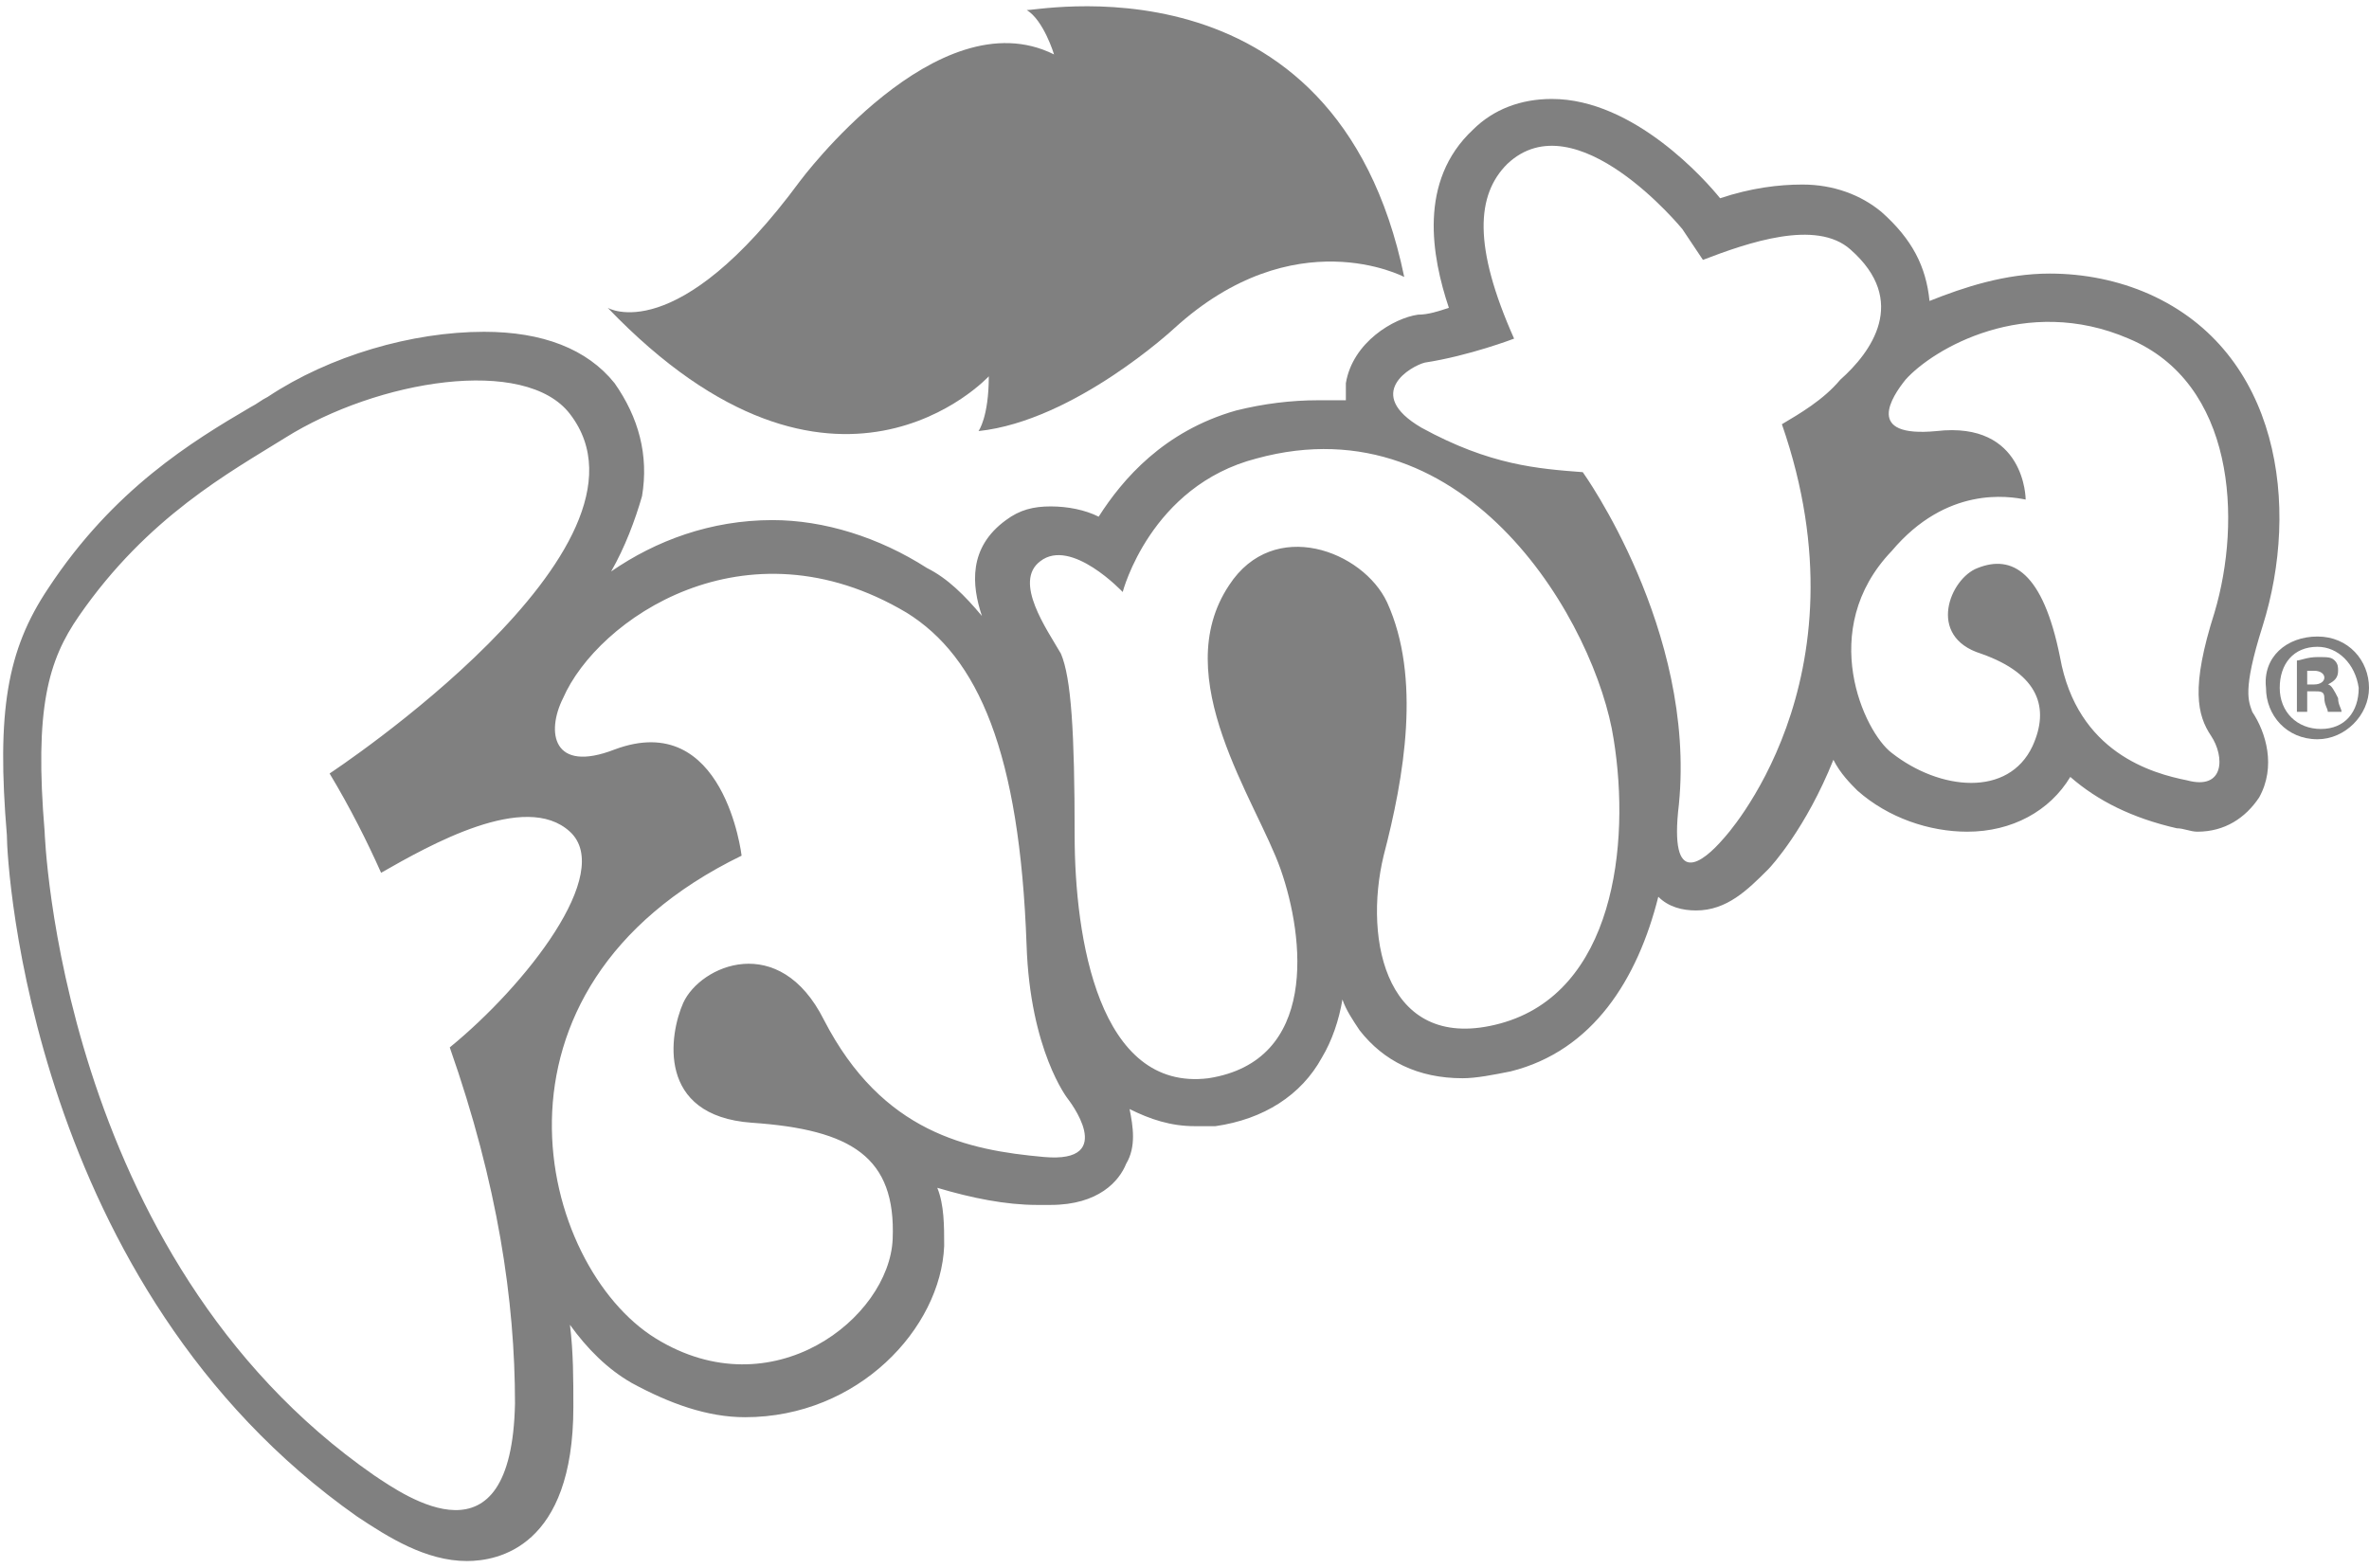 <?xml version="1.0" encoding="UTF-8" standalone="no"?>
<svg width="139px" height="92px" viewBox="0 0 139 92" version="1.1" xmlns="http://www.w3.org/2000/svg" xmlns:xlink="http://www.w3.org/1999/xlink">
    <!-- Generator: Sketch 3.8.2 (29753) - http://www.bohemiancoding.com/sketch -->
    <title>fanta</title>
    <desc>Created with Sketch.</desc>
    <defs></defs>
    <g id="Page-1" stroke="none" stroke-width="1" fill="none" fill-rule="evenodd">
        <g id="Artboard-1-Copy-2" transform="translate(-101, -66)" fill="#808080">
            <g id="fanta" transform="translate(101, 66)">
                <g id="Page-1">
                    <g>
                        <g id="fanta">
                            <path d="M82.393,16.255 C82.393,16.255 75.946,12.839 68.896,19.27 C68.896,19.27 63.054,24.695 57.413,25.298 C57.413,25.298 58.017,24.494 58.017,22.083 C58.017,22.083 48.952,31.929 35.657,18.064 C35.657,18.064 39.686,20.475 46.938,10.629 C46.938,10.629 54.996,-0.222 61.845,3.194 C61.845,3.194 61.241,1.185 60.233,0.582 C60.233,0.783 78.364,-3.236 82.393,16.255 L82.393,16.255 L82.393,16.255 Z" id="Shape"></path>
                            <path d="M132.755,36.751 C134.971,29.719 133.762,20.676 126.107,17.26 C124.294,16.456 122.28,16.055 120.265,16.055 C117.646,16.055 115.229,16.858 113.214,17.662 C113.013,15.653 112.207,14.045 110.394,12.438 C109.186,11.433 107.574,10.83 105.761,10.83 C104.351,10.83 102.739,11.031 100.926,11.634 C100.12,10.629 95.89,5.807 91.055,5.807 C89.242,5.807 87.63,6.409 86.422,7.615 C83.199,10.629 84.004,15.05 85.012,18.064 C84.407,18.265 83.803,18.466 83.199,18.466 C81.788,18.667 79.371,20.073 78.968,22.485 L78.968,23.489 L77.357,23.489 C75.745,23.489 74.133,23.69 72.522,24.092 C68.291,25.298 65.874,28.111 64.464,30.321 C63.658,29.919 62.651,29.719 61.643,29.719 C60.636,29.719 59.83,29.919 59.025,30.522 C56.809,32.13 57.01,34.34 57.614,36.149 C56.607,34.943 55.6,33.938 54.391,33.335 C51.571,31.527 48.348,30.522 45.326,30.522 C41.7,30.522 38.477,31.728 35.858,33.536 C36.664,32.13 37.268,30.522 37.671,29.116 C38.074,26.704 37.47,24.494 36.059,22.485 C34.448,20.475 31.829,19.471 28.404,19.471 C24.174,19.471 19.339,20.877 15.713,23.288 C15.31,23.489 15.109,23.69 14.706,23.891 C11.281,25.901 6.648,28.714 2.82,34.541 C0.403,38.158 -0.201,41.775 0.403,49.009 C0.403,50.817 1.813,75.533 20.951,88.996 C22.764,90.202 24.98,91.609 27.397,91.609 C29.21,91.609 33.642,90.805 33.642,82.566 C33.642,80.959 33.642,79.351 33.441,77.744 C34.448,79.15 35.657,80.356 37.067,81.16 C39.283,82.365 41.499,83.169 43.714,83.169 C50.362,83.169 55.197,77.944 55.399,73.122 C55.399,71.916 55.399,70.711 54.996,69.706 C57.01,70.309 59.025,70.711 60.838,70.711 L61.643,70.711 C64.464,70.711 65.672,69.304 66.075,68.299 C66.68,67.295 66.478,66.089 66.277,65.084 C67.486,65.687 68.694,66.089 70.104,66.089 L71.313,66.089 C74.133,65.687 76.349,64.28 77.558,62.07 C78.162,61.065 78.565,59.86 78.767,58.654 C78.968,59.257 79.371,59.86 79.774,60.463 C81.184,62.271 83.199,63.276 85.817,63.276 C86.623,63.276 87.63,63.075 88.638,62.874 C93.472,61.668 96.091,57.448 97.3,52.626 C97.904,53.229 98.71,53.43 99.516,53.43 C101.329,53.43 102.538,52.224 103.746,51.018 C103.948,50.817 105.962,48.607 107.574,44.588 C107.977,45.392 108.581,45.995 108.984,46.397 C110.797,48.004 113.214,48.808 115.43,48.808 C118.049,48.808 120.265,47.602 121.474,45.593 C123.086,47 125.1,48.004 127.719,48.607 C128.122,48.607 128.525,48.808 128.928,48.808 C130.539,48.808 131.748,48.004 132.554,46.799 C133.561,44.99 132.957,42.981 132.151,41.775 C131.949,41.172 131.546,40.569 132.755,36.751 Z M108.581,14.648 C106.567,12.839 102.538,14.246 99.919,15.251 C99.516,14.648 99.113,14.045 98.71,13.442 C98.71,13.442 92.465,5.807 88.436,9.624 C86.623,11.433 86.422,14.447 88.839,19.872 C88.839,19.872 86.22,20.877 83.601,21.279 C82.796,21.48 79.975,23.087 83.4,25.097 C87.429,27.307 90.249,27.508 92.868,27.709 C92.868,27.709 99.516,36.952 98.509,47.2 C97.904,52.224 99.919,50.616 101.128,49.21 C101.128,49.21 109.79,39.967 104.552,24.896 C105.559,24.293 106.97,23.489 107.977,22.284 C109.79,20.676 112.006,17.662 108.581,14.648 Z M118.855,29.317 C118.855,29.317 118.855,24.695 113.617,25.298 C109.387,25.7 110.999,23.288 111.804,22.284 C113.416,20.475 118.855,17.26 124.899,19.872 C131.143,22.485 131.546,30.522 129.935,35.948 C128.525,40.368 128.928,41.976 129.733,43.182 C130.539,44.387 130.539,46.397 128.323,45.794 C126.309,45.392 121.877,44.186 120.87,38.56 C119.862,33.536 118.049,32.532 116.035,33.335 C114.423,33.938 113.013,37.354 116.236,38.359 C119.661,39.565 120.265,41.574 119.258,43.784 C117.848,46.799 113.819,46.397 110.999,44.186 C109.387,42.981 106.567,36.952 110.999,32.331 C114.222,28.513 117.848,29.116 118.855,29.317 Z M65.874,34.742 C65.874,34.742 62.852,31.527 61.039,32.934 C59.428,34.139 61.442,36.952 62.248,38.359 C62.852,39.766 63.054,42.981 63.054,49.009 C63.054,55.037 64.464,64.08 70.91,63.276 C77.357,62.271 76.551,55.037 75.141,51.018 C73.73,47 68.493,39.766 72.119,34.34 C74.738,30.321 79.975,32.331 81.386,35.345 C83.4,39.766 82.393,45.593 81.184,50.215 C79.975,55.238 81.386,61.869 88.033,60.061 C94.681,58.252 95.688,49.612 94.681,43.383 C93.674,36.751 86.22,23.489 73.73,26.905 C67.486,28.513 65.874,34.742 65.874,34.742 Z M43.513,50.215 C43.513,50.215 42.506,41.574 36.059,43.985 C32.433,45.392 32.03,42.981 33.038,40.971 C35.052,36.35 43.714,30.321 53.183,35.948 C57.413,38.56 59.83,44.186 60.233,55.439 C60.435,61.668 62.651,64.481 62.651,64.481 C62.651,64.481 65.672,68.299 61.241,67.897 C56.809,67.496 51.772,66.491 48.348,59.86 C45.729,54.635 41.096,56.645 40.088,58.855 C39.283,60.664 38.477,65.486 44.117,65.888 C49.959,66.29 52.578,67.897 52.377,72.72 C52.175,77.342 45.326,82.767 38.477,78.547 C31.628,74.328 27.397,58.051 43.513,50.215 Z M33.441,48.808 C30.822,46.397 25.181,49.612 22.361,51.219 C21.555,49.411 20.548,47.401 19.339,45.392 C19.339,45.392 39.484,32.13 33.441,24.293 C30.822,20.877 22.159,22.284 16.72,25.7 C13.497,27.709 8.662,30.321 4.633,36.149 C2.82,38.761 2.014,41.574 2.619,48.808 C2.619,48.808 3.425,73.725 21.958,86.585 C23.771,87.791 30.016,92.211 30.217,82.365 C30.217,76.337 29.21,69.505 26.39,61.467 C30.822,57.85 36.059,51.219 33.441,48.808 Z" id="Combined-Shape"></path>
                            <path d="M135.978,37.354 C137.791,37.354 139,38.761 139,40.368 C139,41.976 137.59,43.383 135.978,43.383 C134.165,43.383 132.957,41.976 132.957,40.368 C132.755,38.56 134.165,37.354 135.978,37.354 L135.978,37.354 L135.978,37.354 L135.978,37.354 Z M135.978,37.957 C134.568,37.957 133.762,38.962 133.762,40.368 C133.762,41.775 134.77,42.78 136.18,42.78 C137.59,42.78 138.396,41.775 138.396,40.368 C138.194,38.962 137.187,37.957 135.978,37.957 L135.978,37.957 L135.978,37.957 L135.978,37.957 Z M135.374,41.775 L134.77,41.775 L134.77,38.761 C134.971,38.761 135.374,38.56 135.978,38.56 C136.583,38.56 136.784,38.56 136.986,38.761 C137.187,38.962 137.187,39.163 137.187,39.364 C137.187,39.766 136.986,39.967 136.583,40.168 L136.583,40.168 C136.784,40.168 136.986,40.569 137.187,40.971 C137.187,41.373 137.388,41.574 137.388,41.775 L136.583,41.775 C136.583,41.574 136.381,41.373 136.381,40.971 C136.381,40.569 136.18,40.569 135.777,40.569 L135.374,40.569 L135.374,41.775 L135.374,41.775 L135.374,41.775 Z M135.374,40.168 L135.777,40.168 C136.18,40.168 136.381,39.967 136.381,39.766 C136.381,39.565 136.18,39.364 135.777,39.364 L135.374,39.364 L135.374,40.168 L135.374,40.168 L135.374,40.168 Z" id="Shape"></path>
                        </g>
                    </g>
                </g>
            </g>
        </g>
    </g>
</svg>